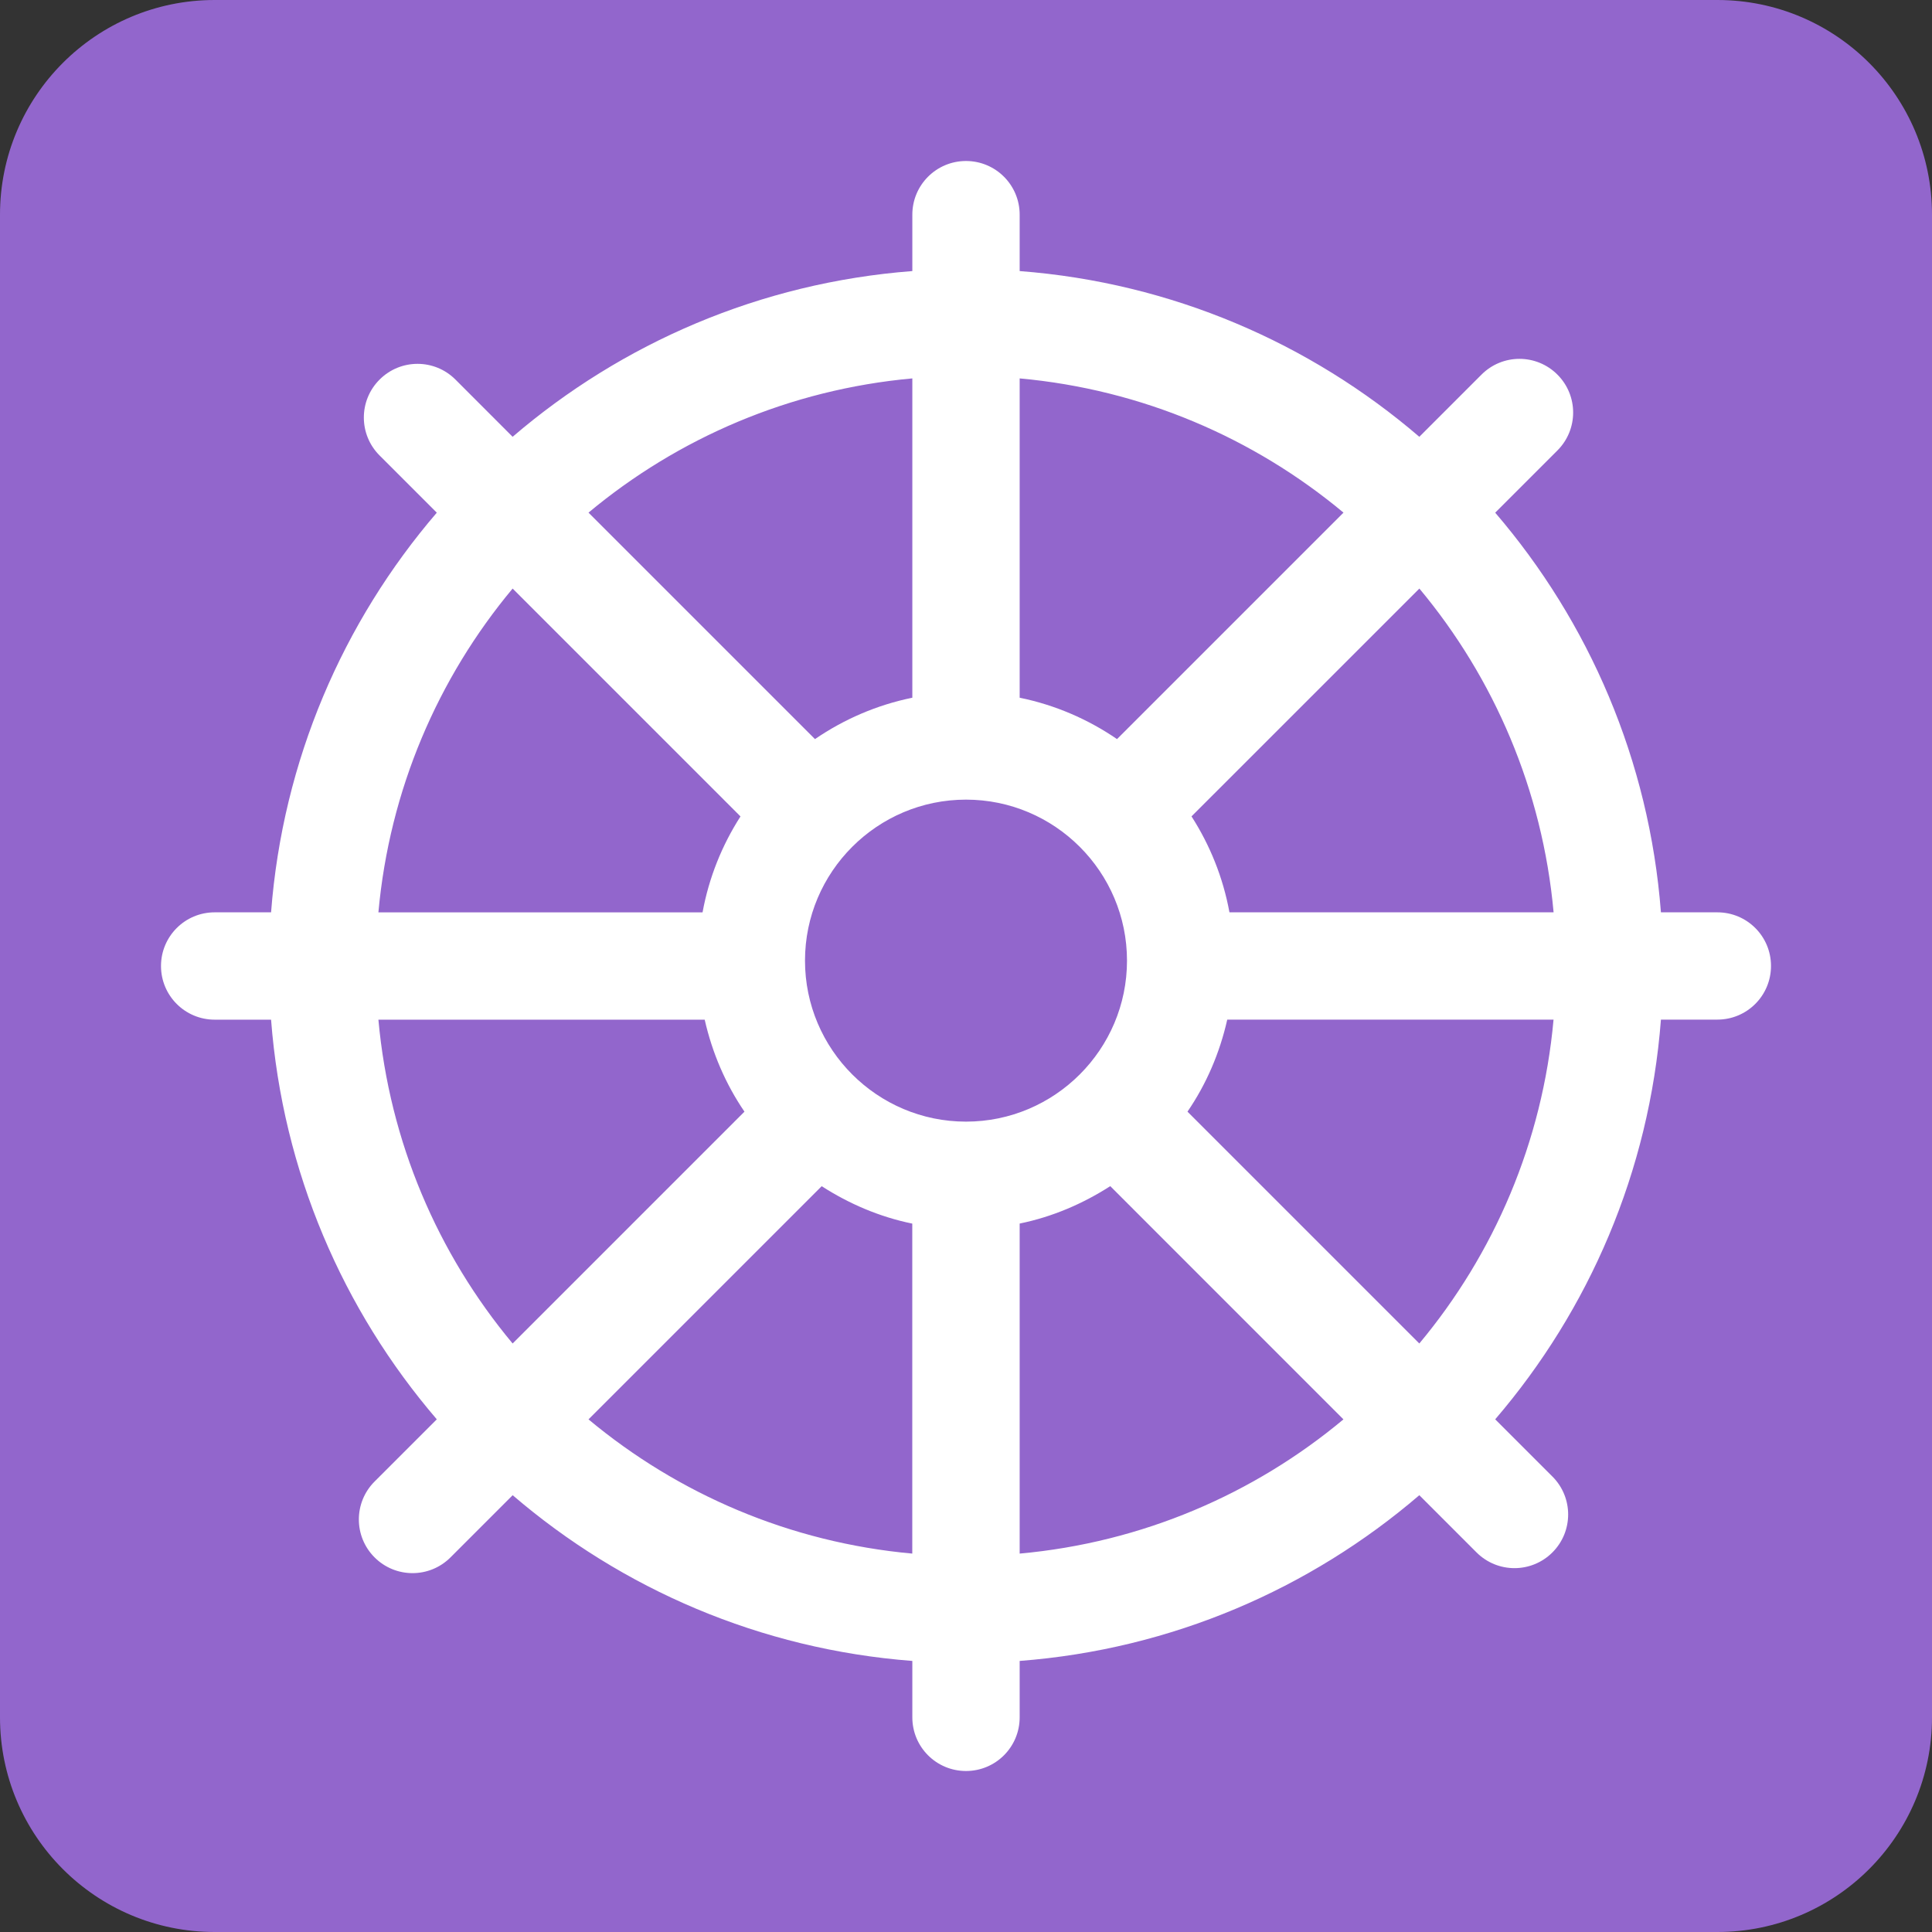 <?xml version="1.0" encoding="UTF-8" standalone="no"?>
<svg
   xmlns:dc="http://purl.org/dc/elements/1.1/"
   xmlns:cc="http://creativecommons.org/ns#"
   xmlns:rdf="http://www.w3.org/1999/02/22-rdf-syntax-ns#"
   xmlns:svg="http://www.w3.org/2000/svg"
   xmlns="http://www.w3.org/2000/svg"
   xmlns:sodipodi="http://sodipodi.sourceforge.net/DTD/sodipodi-0.dtd"
   xmlns:inkscape="http://www.inkscape.org/namespaces/inkscape"
   viewBox="0 0 36 36"
   id="svg2"
   version="1.1"
   inkscape:version="0.91 r13725"
   sodipodi:docname="2638.svg"
   width="36"
   height="36">
  <rect x="0" y="0" width="36" height="36" fill="#333333" stroke="none"/>
  <defs
     id="defs10" />
  <sodipodi:namedview
     pagecolor="#ffffff"
     bordercolor="#666666"
     borderopacity="1"
     objecttolerance="10"
     gridtolerance="10"
     guidetolerance="10"
     inkscape:pageopacity="0"
     inkscape:pageshadow="2"
     inkscape:window-width="640"
     inkscape:window-height="480"
     id="namedview8"
     showgrid="false"
     inkscape:zoom="6.5555556"
     inkscape:cx="18"
     inkscape:cy="18"
     inkscape:window-x="0"
     inkscape:window-y="0"
     inkscape:window-maximized="0"
     inkscape:current-layer="svg2" />
  <path
     d="m 36,32 c 0,2.209 -1.791,4 -4,4 L 4,36 C 1.791,36 0,34.209 0,32 L 0,4 C 0,1.791 1.791,0 4,0 l 28,0 c 2.209,0 4,1.791 4,4 l 0,28 z"
     id="path4"
     inkscape:connector-curvature="0"
     style="fill:#9266cc" />
  <path
     d="m 32,17 -1.051,0 C 30.732,14.168 29.608,11.589 27.861,9.553 L 29.02,8.394 c 0.391,-0.391 0.391,-1.023 0,-1.414 -0.391,-0.391 -1.023,-0.391 -1.414,0 L 26.447,8.139 C 24.411,6.392 21.833,5.268 19,5.051 L 19,4 C 19,3.448 18.553,3 18,3 17.447,3 17,3.448 17,4 l 0,1.051 C 14.167,5.268 11.589,6.392 9.552,8.139 L 8.487,7.073 c -0.391,-0.391 -1.023,-0.391 -1.414,0 -0.391,0.391 -0.391,1.023 0,1.414 L 8.139,9.553 C 6.391,11.589 5.268,14.168 5.051,17 L 4,17 c -0.552,0 -1,0.447 -1,1 0,0.553 0.448,1 1,1 l 1.051,0 c 0.217,2.833 1.341,5.411 3.088,7.447 L 6.98,27.606 c -0.391,0.391 -0.391,1.023 0,1.414 0.195,0.195 0.451,0.293 0.707,0.293 0.256,0 0.512,-0.098 0.707,-0.293 l 1.159,-1.159 c 2.036,1.747 4.615,2.871 7.447,3.088 L 17,32 c 0,0.553 0.447,1 1,1 0.553,0 1,-0.447 1,-1 l 0,-1.051 c 2.832,-0.217 5.41,-1.341 7.447,-3.088 l 1.066,1.066 c 0.195,0.195 0.451,0.293 0.707,0.293 0.256,0 0.512,-0.098 0.707,-0.293 0.391,-0.391 0.391,-1.023 0,-1.414 l -1.066,-1.066 c 1.747,-2.037 2.871,-4.615 3.088,-7.448 l 1.051,0 c 0.553,0 1,-0.447 1,-1 C 33,17.446 32.553,17 32,17 Z m -5.552,-6.033 c 1.391,1.667 2.294,3.751 2.501,6.033 l -6.04,0 C 22.79,16.351 22.546,15.748 22.202,15.212 l 4.246,-4.245 z M 19,7.051 c 2.283,0.207 4.366,1.111 6.034,2.501 l -4.22,4.22 C 20.275,13.403 19.662,13.136 19,13.001 l 0,-5.95 z M 21,17.9 c 0,1.654 -1.346,3 -3,3 -1.654,0 -3,-1.346 -3,-3 0,-1.654 1.346,-3 3,-3 1.654,0 3,1.346 3,3 z m -4,-10.849 0,5.95 c -0.662,0.135 -1.275,0.402 -1.814,0.771 l -4.22,-4.22 C 12.633,8.162 14.717,7.258 17,7.051 Z m -7.448,3.916 4.246,4.246 c -0.344,0.536 -0.588,1.139 -0.707,1.788 l -6.04,0 c 0.207,-2.284 1.11,-4.367 2.501,-6.034 z m 0,14.067 C 8.161,23.366 7.258,21.283 7.051,19 l 6.08,0 c 0.141,0.622 0.392,1.203 0.741,1.714 l -4.32,4.32 z M 17,28.949 c -2.283,-0.207 -4.366,-1.111 -6.034,-2.501 l 4.345,-4.345 c 0.509,0.327 1.076,0.572 1.688,0.697 l 0,6.149 z m 2,0 0,-6.15 c 0.612,-0.125 1.179,-0.37 1.688,-0.697 l 4.345,4.346 c -1.667,1.391 -3.75,2.294 -6.033,2.501 z m 7.447,-3.915 -4.32,-4.32 c 0.35,-0.511 0.601,-1.092 0.741,-1.715 l 6.08,0 c -0.206,2.284 -1.11,4.368 -2.501,6.035 z"
     id="path6"
     inkscape:connector-curvature="0"
     style="fill:#ffffff" />
</svg>
